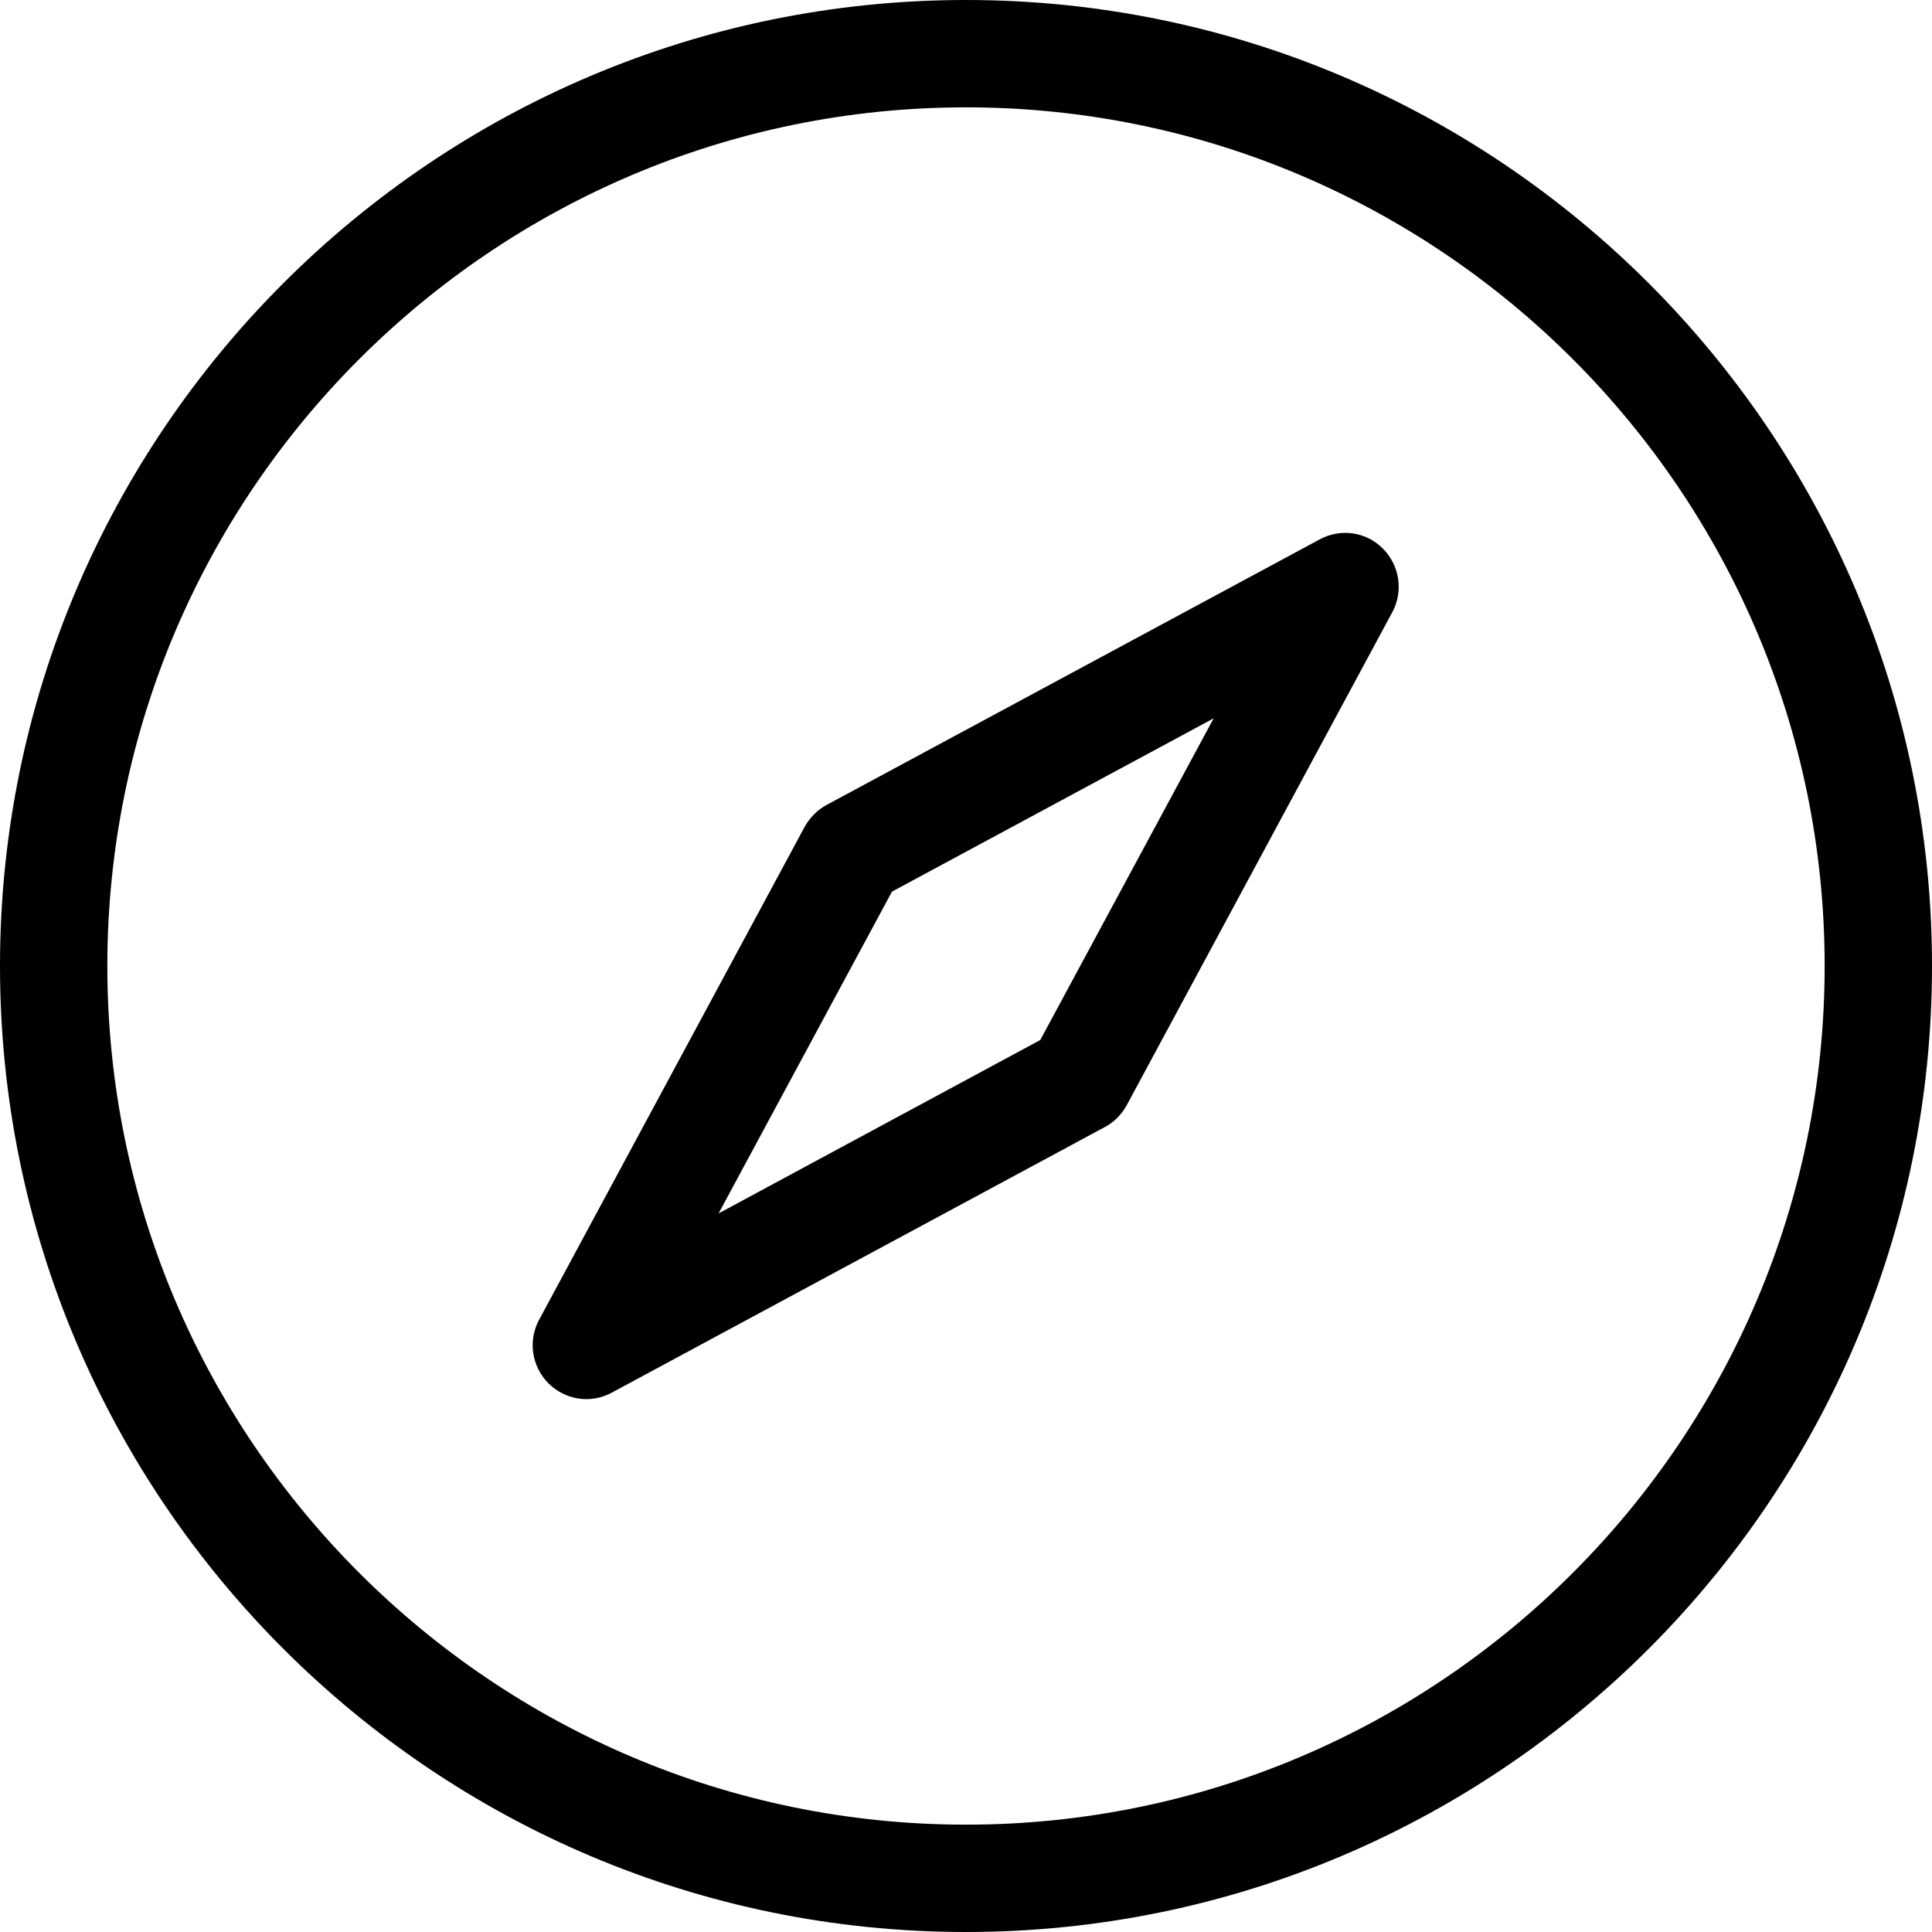 <svg width="16" height="16" viewBox="0 0 16 16" fill="none" xmlns="http://www.w3.org/2000/svg">
<path d="M8 16C3.589 16 0 12.411 0 8C0 3.589 3.589 0 8 0C12.411 0 16 3.589 16 8C16 12.411 12.411 16 8 16ZM8 0.889C4.08 0.889 0.889 4.08 0.889 8C0.889 11.92 4.08 15.111 8 15.111C11.92 15.111 15.111 11.92 15.111 8C15.111 4.08 11.92 0.889 8 0.889Z" fill="black"/>
<path d="M4.858 11.587C4.742 11.587 4.629 11.542 4.542 11.456C4.404 11.318 4.371 11.104 4.464 10.931L6.664 6.847C6.707 6.771 6.769 6.707 6.844 6.667L10.929 4.467C11.102 4.373 11.316 4.404 11.453 4.544C11.591 4.682 11.624 4.896 11.531 5.069L9.331 9.153C9.289 9.229 9.227 9.293 9.151 9.333L5.067 11.533C5 11.569 4.929 11.587 4.855 11.587H4.858ZM7.387 7.384L5.951 10.049L8.615 8.613L10.051 5.949L7.387 7.384Z" fill="black"/>
</svg>
